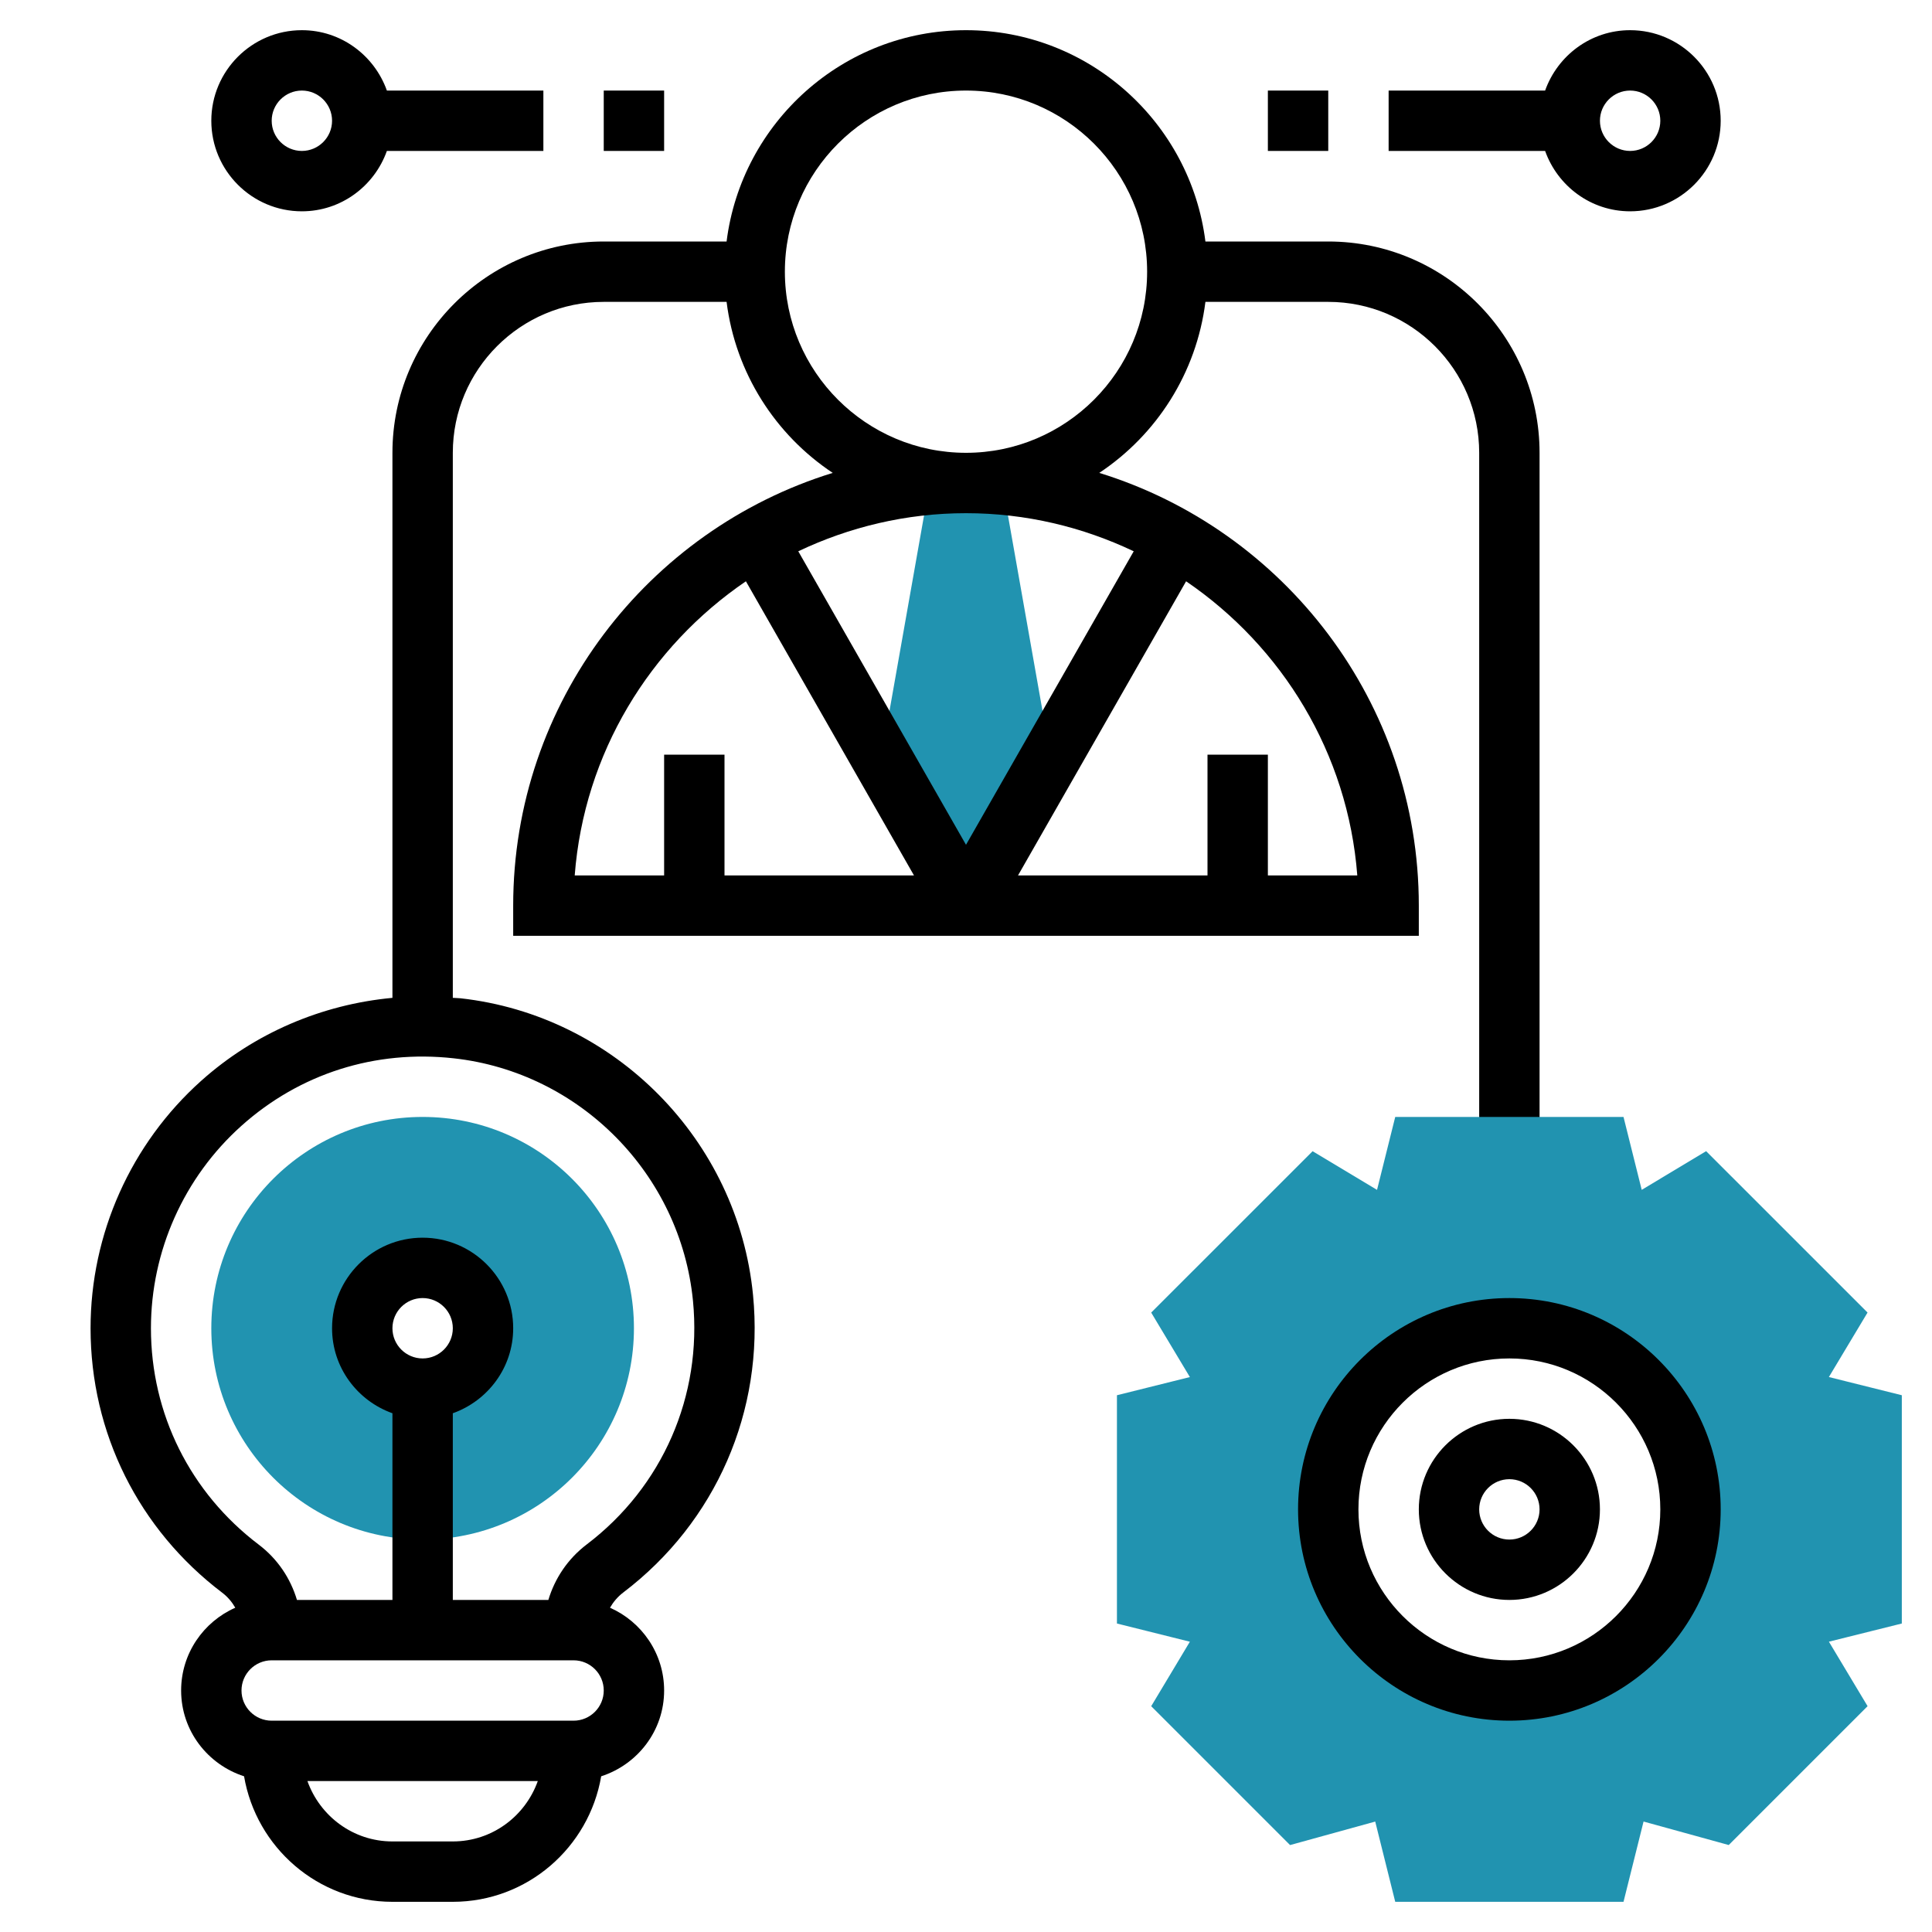 <svg id="Layer_35" enable-background="new 0 0 64 64" height="512" viewBox="0 0 64 64" width="512" xmlns="http://www.w3.org/2000/svg"><path d="m14 37c-3.866 0-7 3.134-7 7s3.134 7 7 7 7-3.134 7-7-3.134-7-7-7zm0 9c-1.105 0-2-.895-2-2s.895-2 2-2 2 .895 2 2-.895 2-2 2z" fill="#2193b0"/><path d="m34.807 25.088-1.607-9.086h-2.4l-1.607 9.086 2.807 4.912z" fill="#2193b0"/><path d="m44 8h-4.069c-.495-3.94-3.859-7-7.931-7s-7.436 3.06-7.931 7h-4.069c-3.86 0-7 3.14-7 7v18.055c-2.34.218-4.569 1.166-6.335 2.748-2.329 2.085-3.665 5.073-3.665 8.197 0 3.466 1.59 6.659 4.362 8.761.183.139.325.31.432.497-1.054.465-1.794 1.517-1.794 2.742 0 1.333.88 2.453 2.085 2.842.403 2.356 2.447 4.158 4.915 4.158h2c2.468 0 4.512-1.802 4.915-4.158 1.205-.389 2.085-1.509 2.085-2.842 0-1.224-.739-2.276-1.793-2.742.109-.19.254-.364.441-.506 3.066-2.329 4.673-6.013 4.297-9.854-.501-5.13-4.579-9.264-9.695-9.829-.084-.009-.167-.007-.25-.014v-18.055c0-2.757 2.243-5 5-5h4.069c.296 2.361 1.621 4.406 3.516 5.665-6.123 1.89-10.585 7.6-10.585 14.335v1h30v-1c0-6.735-4.462-12.445-10.585-14.335 1.895-1.259 3.219-3.304 3.516-5.665h4.069c2.757 0 5 2.243 5 5v23h2v-23c0-3.86-3.14-7-7-7zm-29 53h-2c-1.302 0-2.402-.839-2.816-2h7.631c-.413 1.161-1.513 2-2.815 2zm4-4h-10c-.551 0-1-.448-1-1s.449-1 1-1h10c.551 0 1 .448 1 1s-.449 1-1 1zm-6-13c0-.552.449-1 1-1s1 .448 1 1-.449 1-1 1-1-.448-1-1zm9.956-.906c.307 3.145-1.007 6.159-3.518 8.066-.63.479-1.058 1.125-1.273 1.84h-3.165v-6.184c1.161-.414 2-1.514 2-2.816 0-1.654-1.346-3-3-3s-3 1.346-3 3c0 1.302.839 2.402 2 2.816v6.184h-3.163c-.214-.714-.64-1.358-1.267-1.833-2.269-1.72-3.57-4.332-3.57-7.167 0-2.556 1.093-5.001 2.999-6.707 1.932-1.729 4.43-2.524 7.032-2.235 4.182.462 7.515 3.841 7.925 8.036zm1.753-23.838 5.568 9.744h-6.277v-4h-2v4h-2.962c.31-4.051 2.491-7.578 5.671-9.744zm20.253 9.744h-2.962v-4h-2v4h-6.277l5.568-9.744c3.18 2.166 5.361 5.693 5.671 9.744zm-7.406-10.738-5.556 9.723-5.556-9.723c1.687-.802 3.567-1.262 5.556-1.262s3.869.46 5.556 1.262zm-5.556-3.262c-3.309 0-6-2.691-6-6s2.691-6 6-6 6 2.691 6 6-2.691 6-6 6z"/><path d="m63 46.219-2.416-.603 1.281-2.136-5.347-5.346-2.134 1.281-.603-2.415h-7.562l-.603 2.416-2.134-1.281-5.347 5.346 1.281 2.136-2.416.602v7.562l2.416.603-1.281 2.136 4.6 4.6 2.821-.778.663 2.658h7.562l.664-2.659 2.821.778 4.6-4.6-1.281-2.136 2.415-.602zm-13 9.781c-3.314 0-6-2.686-6-6s2.686-6 6-6 6 2.686 6 6-2.686 6-6 6z" fill="#2193b0"/><path d="m50 53c-1.654 0-3-1.346-3-3s1.346-3 3-3 3 1.346 3 3-1.346 3-3 3zm0-4c-.551 0-1 .448-1 1s.449 1 1 1 1-.448 1-1-.449-1-1-1z"/><path d="m50 57c-3.86 0-7-3.141-7-7s3.14-7 7-7 7 3.141 7 7-3.14 7-7 7zm0-12c-2.757 0-5 2.243-5 5s2.243 5 5 5 5-2.243 5-5-2.243-5-5-5z"/><path d="m54 1c-1.302 0-2.402.839-2.816 2h-5.184v2h5.184c.414 1.161 1.514 2 2.816 2 1.654 0 3-1.346 3-3s-1.346-3-3-3zm0 4c-.551 0-1-.449-1-1s.449-1 1-1 1 .449 1 1-.449 1-1 1z"/><path d="m42 3h2v2h-2z"/><path d="m18 3h-5.184c-.414-1.161-1.514-2-2.816-2-1.654 0-3 1.346-3 3s1.346 3 3 3c1.302 0 2.402-.839 2.816-2h5.184zm-8 2c-.551 0-1-.449-1-1s.449-1 1-1 1 .449 1 1-.449 1-1 1z"/><path d="m20 3h2v2h-2z"/></svg>